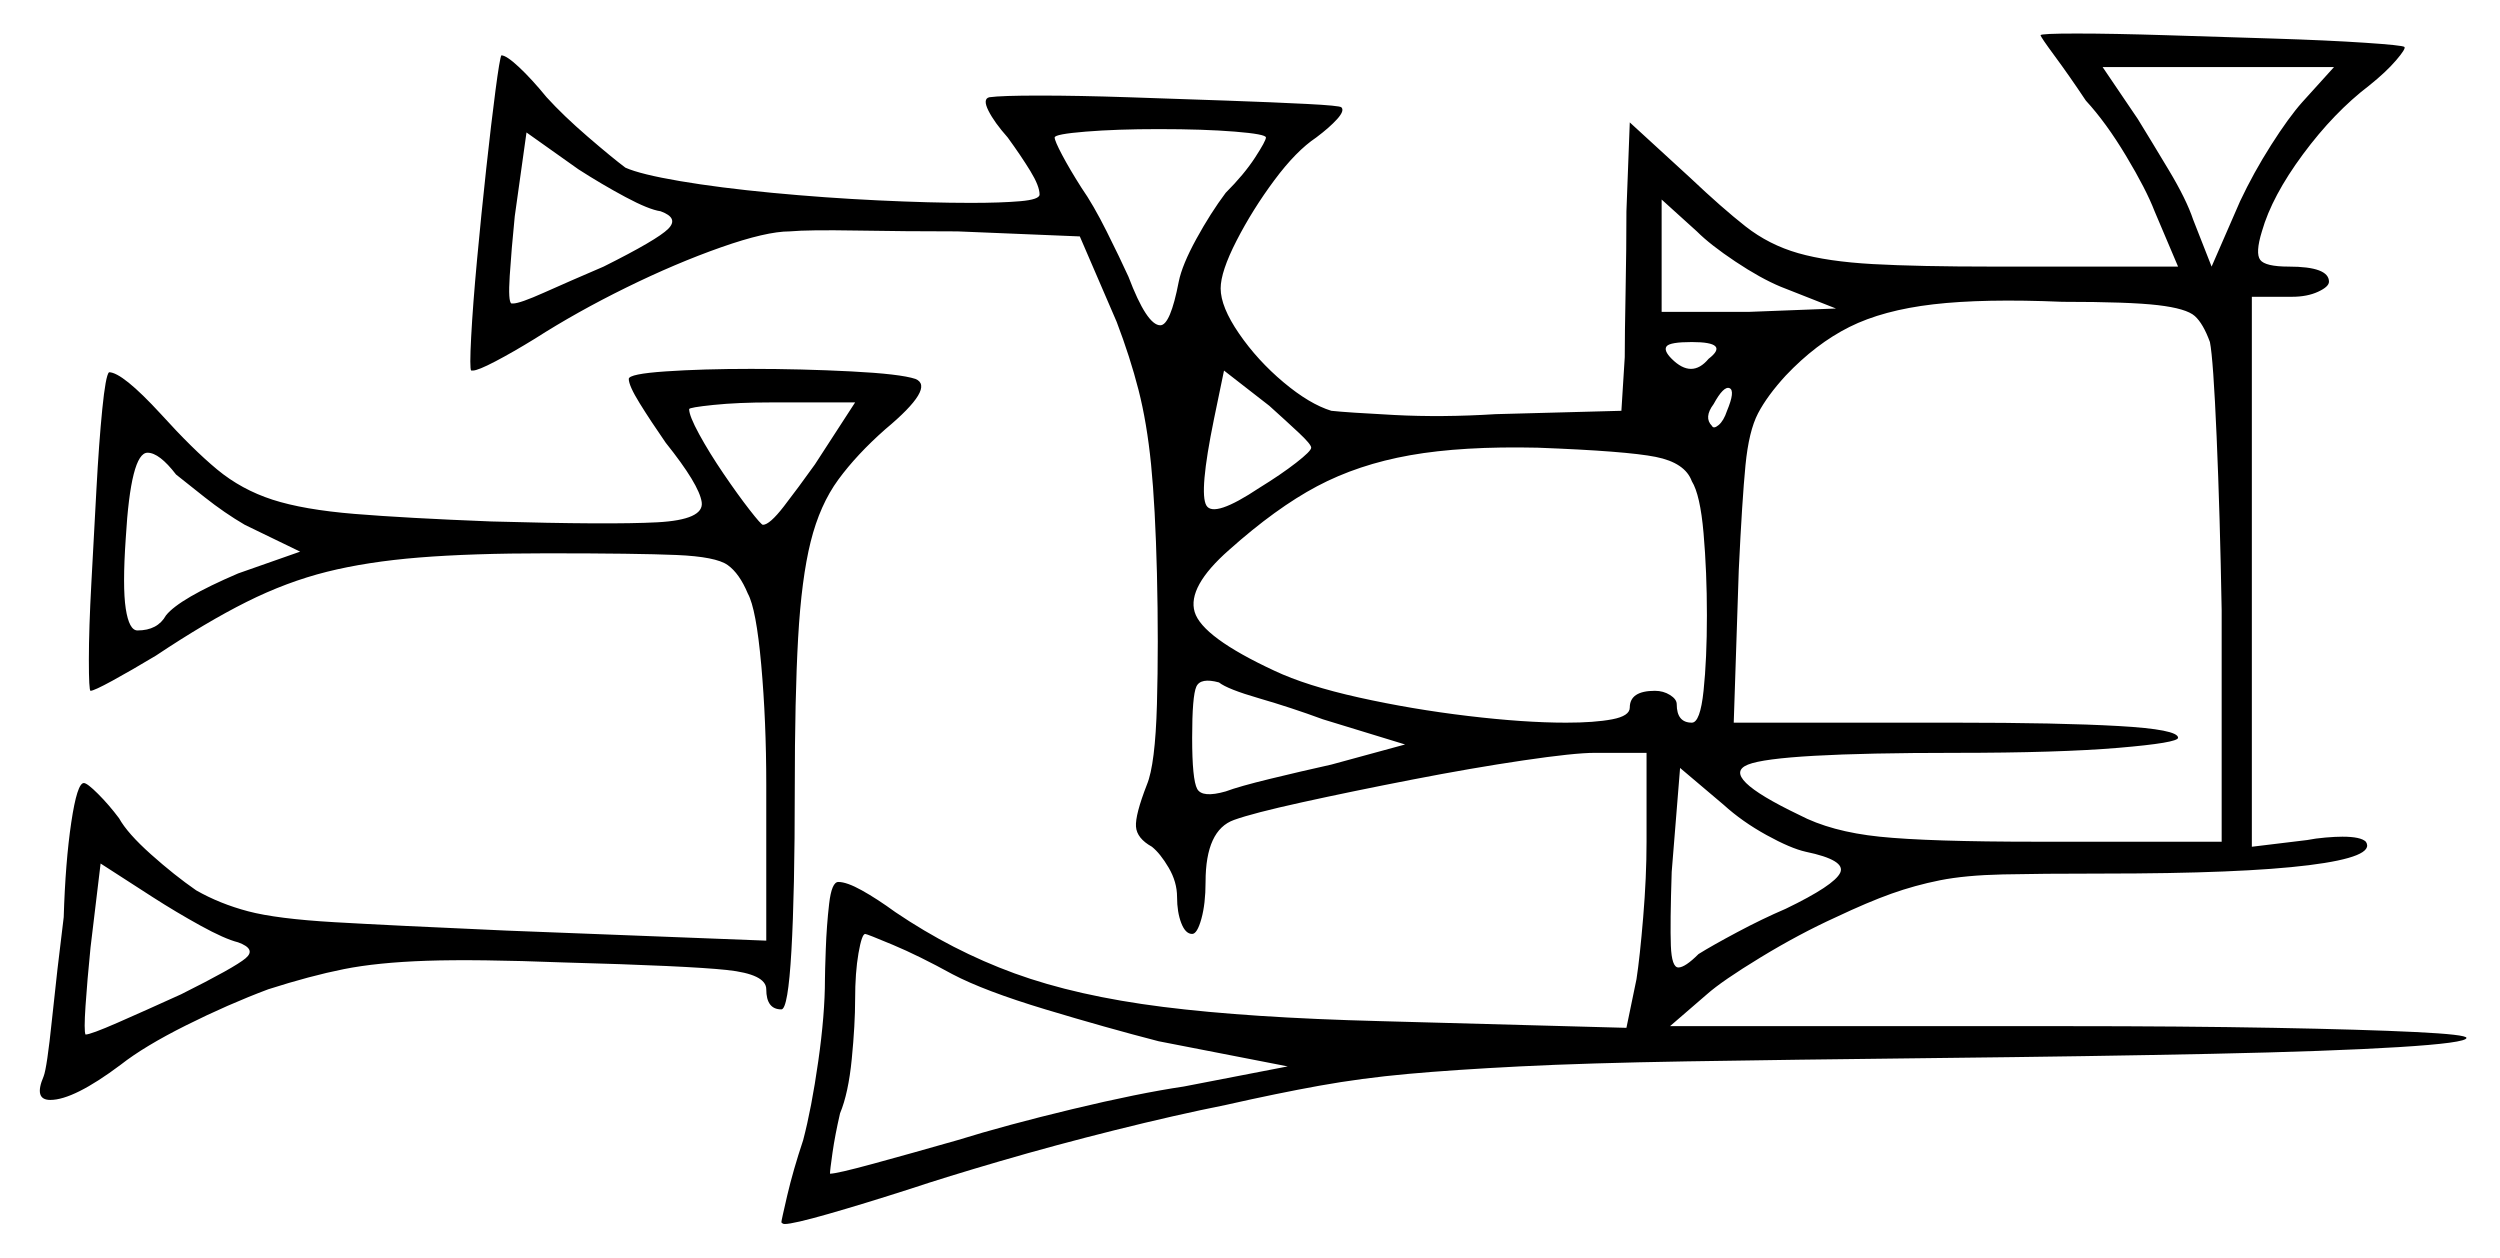 <svg xmlns="http://www.w3.org/2000/svg" width="745.5" height="375.0" viewBox="0 0 745.5 375.0"><path d="M71.0 281.0Q67.0 280.0 59.75 276.0Q52.5 272.0 45.5 267.5L30.0 257.5L27.0 282.5Q26.0 292.5 25.5 300.0Q25.0 307.5 25.5 308.5Q27.0 308.5 35.0 305.0Q43.0 301.5 54.0 296.5Q70.0 288.5 73.25 285.75Q76.5 283.0 71.0 281.0ZM284.0 290.5Q274.0 285.0 266.25 281.75Q258.5 278.5 258.0 278.5Q257.0 278.5 256.0 284.25Q255.0 290.0 255.0 298.0Q255.0 305.5 254.0 315.75Q253.0 326.0 250.5 332.0Q249.0 338.5 248.25 343.75Q247.5 349.0 247.5 350.0Q249.5 350.0 260.5 347.0Q271.5 344.0 285.5 340.0Q300.0 335.5 319.75 330.75Q339.5 326.0 353.0 324.0L384.0 318.0L345.5 310.5Q330.0 306.5 311.75 301.0Q293.5 295.5 284.0 290.5ZM52.5 141.5Q47.5 135.0 44.0 135.0Q39.0 135.0 37.5 160.5Q36.5 175.0 37.5 181.5Q38.5 188.0 41.0 188.0Q47.0 188.0 49.5 183.5Q53.5 178.5 71.0 171.0L89.5 164.5L73.0 156.5Q67.0 153.0 61.0 148.25Q55.0 143.5 52.5 141.5ZM197.0 63.0Q193.5 62.5 186.5 58.75Q179.5 55.0 172.5 50.5L157.0 39.5L153.5 64.5Q152.5 74.5 152.0 82.25Q151.5 90.0 152.5 90.5Q152.5 90.5 152.5 90.5Q152.5 90.5 153.0 90.5Q155.0 90.5 162.25 87.25Q169.5 84.0 180.0 79.5Q196.0 71.5 199.25 68.25Q202.5 65.0 197.0 63.0ZM243.0 138.5 255.0 120.0H230.0Q220.0 120.0 212.75 120.75Q205.5 121.5 205.5 122.0Q205.5 124.0 208.5 129.5Q211.5 135.0 215.75 141.25Q220.0 147.5 223.5 152.0Q227.0 156.5 227.5 156.5Q229.5 156.5 233.75 151.0Q238.0 145.5 243.0 138.5ZM419.0 222.0 394.5 214.5Q385.0 211.0 375.5 208.25Q366.0 205.5 363.5 203.5Q358.0 202.0 356.75 204.75Q355.5 207.5 355.5 220.0Q355.5 232.5 357.0 235.25Q358.5 238.0 365.5 236.0Q369.5 234.5 378.75 232.25Q388.0 230.0 397.0 228.0ZM504.5 143.5Q502.5 138.0 493.75 136.25Q485.0 134.5 458.5 133.5Q436.0 133.0 420.5 135.75Q405.0 138.5 392.75 145.0Q380.5 151.5 366.5 164.0Q354.0 175.0 356.25 182.5Q358.5 190.0 380.0 200.0Q389.5 204.5 405.25 208.0Q421.0 211.5 437.75 213.5Q454.5 215.5 467.0 215.5Q475.5 215.5 480.75 214.5Q486.0 213.5 486.0 211.0Q486.0 206.0 493.5 206.0Q496.0 206.0 498.0 207.25Q500.0 208.5 500.0 210.0Q500.0 215.5 504.5 215.5Q507.0 215.5 508.0 206.0Q509.0 196.5 509.0 183.5Q509.0 170.5 508.0 159.0Q507.0 147.5 504.5 143.5ZM538.5 254.0Q534.0 253.0 526.75 249.0Q519.5 245.0 514.0 240.0L501.0 229.0L498.5 260.0Q498.0 275.5 498.25 282.0Q498.5 288.5 500.5 288.5Q502.5 288.5 506.5 284.5Q510.5 282.0 518.0 278.0Q525.5 274.0 532.5 271.0Q547.0 264.0 548.75 260.25Q550.5 256.5 538.5 254.0ZM377.5 41.0Q377.5 40.0 368.25 39.25Q359.0 38.5 345.5 38.5Q333.0 38.5 323.75 39.25Q314.5 40.0 314.5 41.0Q314.5 42.0 316.75 46.25Q319.0 50.5 322.5 56.0Q326.0 61.0 330.0 69.0Q334.0 77.0 336.5 82.5Q342.0 97.0 346.0 97.0Q349.0 97.0 351.5 84.0Q352.5 79.0 356.75 71.25Q361.0 63.5 365.5 57.5Q371.0 52.0 374.25 47.0Q377.5 42.0 377.5 41.0ZM391.0 133.5Q391.0 132.5 387.25 129.0Q383.5 125.5 378.5 121.0L365.0 110.5L362.0 125.0Q357.5 147.0 359.75 150.75Q362.0 154.5 375.5 145.5Q382.0 141.5 386.5 138.0Q391.0 134.5 391.0 133.5ZM509.5 107.0Q516.0 102.0 504.5 102.0Q498.0 102.0 497.0 103.25Q496.0 104.5 498.5 107.0Q504.5 113.0 509.5 107.0ZM515.0 122.5Q517.5 116.5 515.75 115.75Q514.0 115.0 511.0 120.5Q508.0 124.5 510.5 127.0Q511.0 128.0 512.5 126.75Q514.0 125.5 515.0 122.5ZM547.5 92.0 531.0 85.5Q525.0 83.0 517.5 78.0Q510.0 73.0 506.0 69.0L495.5 59.5V93.0H521.5ZM659.0 102.0Q657.0 96.5 654.5 94.25Q652.0 92.0 643.5 91.0Q635.0 90.0 615.0 90.0Q591.5 89.0 576.5 90.75Q561.5 92.5 551.5 97.5Q541.5 102.5 532.5 112.0Q527.0 118.0 524.25 123.25Q521.5 128.5 520.5 138.75Q519.5 149.0 518.5 170.0L517.0 215.5H583.0Q614.0 215.5 631.75 216.5Q649.5 217.5 649.5 220.0Q649.5 221.5 631.75 223.0Q614.0 224.5 583.0 224.5Q530.0 224.5 521.25 228.0Q512.5 231.5 536.5 243.0Q546.0 248.0 560.5 249.5Q575.0 251.0 607.5 251.0H662.5V182.0Q662.0 153.5 661.0 130.25Q660.0 107.0 659.0 102.0ZM686.5 30.5 696.0 20.0H627.0L637.5 35.5Q641.5 42.0 646.75 50.75Q652.0 59.5 654.0 65.5L659.5 79.5L668.0 60.0Q672.0 51.5 677.25 43.25Q682.5 35.0 686.5 30.5ZM187.5 113.0Q187.5 111.5 198.5 110.75Q209.5 110.0 224.0 110.0Q239.0 110.0 253.75 110.75Q268.5 111.5 273.0 113.0Q279.0 115.5 264.0 128.0Q255.5 135.5 250.0 143.0Q244.5 150.5 241.75 161.5Q239.0 172.5 238.0 190.25Q237.0 208.0 237.0 235.5Q237.0 266.0 236.0 283.5Q235.0 301.0 233.0 301.0Q228.5 301.0 228.5 295.0Q228.5 290.5 216.75 289.25Q205.0 288.0 168.0 287.0Q142.0 286.0 127.25 286.5Q112.5 287.0 102.5 289.0Q92.5 291.0 80.0 295.0Q68.0 299.5 55.5 305.75Q43.0 312.0 36.0 317.5Q22.0 328.0 15.0 328.0Q10.0 328.0 13.0 321.0Q14.0 318.5 15.5 304.0Q17.0 289.5 19.0 273.5Q19.5 257.0 21.25 245.25Q23.0 233.5 25.0 233.5Q26.0 233.5 29.25 236.75Q32.5 240.0 35.5 244.0Q38.0 248.5 45.0 254.75Q52.0 261.0 58.5 265.5Q65.5 269.5 74.0 271.75Q82.5 274.0 99.75 275.0Q117.0 276.0 151.0 277.5L228.5 280.5V234.0Q228.5 215.0 227.0 198.25Q225.5 181.5 223.0 177.0Q220.5 171.0 217.0 168.5Q213.5 166.0 201.75 165.5Q190.0 165.0 163.0 165.0Q140.5 165.0 125.0 166.25Q109.5 167.5 97.5 170.5Q85.5 173.5 73.5 179.5Q61.5 185.5 46.5 195.5Q39.0 200.0 33.5 203.0Q28.0 206.0 27.0 206.0Q26.5 206.0 26.5 196.75Q26.5 187.5 27.25 173.75Q28.0 160.0 28.75 146.0Q29.5 132.0 30.5 122.0Q31.5 112.0 32.5 111.0Q32.5 111.0 32.5 111.0Q32.5 111.0 32.5 111.0Q36.5 111.0 48.0 123.5Q57.5 134.0 64.75 140.0Q72.0 146.0 81.25 149.0Q90.5 152.0 105.75 153.25Q121.0 154.5 146.5 155.5Q182.0 156.5 196.0 155.75Q210.0 155.0 209.25 149.75Q208.5 144.5 198.5 132.0Q194.0 125.5 190.75 120.25Q187.5 115.0 187.5 113.0ZM608.5 10.5Q608.5 10.0 619.25 10.0Q630.0 10.0 646.0 10.5Q662.0 11.0 678.0 11.5Q694.0 12.0 705.25 12.75Q716.5 13.5 717.0 14.0Q717.5 14.5 714.5 18.0Q711.5 21.5 706.5 25.5Q696.0 33.5 686.75 46.0Q677.5 58.5 674.5 69.0Q672.5 75.5 674.0 77.5Q675.5 79.5 682.5 79.5Q694.5 79.5 694.5 84.0Q694.5 85.5 691.25 87.0Q688.0 88.5 683.5 88.5H671.5V252.5L688.0 250.5Q690.5 250.0 693.5 249.75Q696.5 249.5 698.5 249.5Q704.0 249.5 705.5 251.0Q708.5 255.5 688.5 258.0Q668.5 260.5 627.0 260.5Q608.5 260.5 597.25 260.75Q586.0 261.0 578.5 262.5Q571.0 264.0 564.0 266.5Q557.0 269.0 547.5 273.5Q536.5 278.5 525.0 285.5Q513.5 292.5 509.0 296.5L498.0 306.0H616.5Q651.0 306.0 678.0 306.5Q705.0 307.0 720.25 307.75Q735.5 308.5 735.5 309.5Q735.5 311.0 715.25 312.25Q695.0 313.5 659.5 314.25Q624.0 315.0 578.0 315.5Q533.0 316.0 503.0 316.5Q473.0 317.0 453.25 318.0Q433.5 319.0 419.75 320.25Q406.0 321.5 393.5 323.75Q381.0 326.0 365.5 329.5Q350.5 332.5 332.5 337.0Q314.5 341.5 298.25 346.25Q282.0 351.0 271.5 354.5Q257.5 359.0 247.0 362.0Q236.5 365.0 234.0 365.0Q233.5 365.0 233.25 364.75Q233.0 364.5 233.0 364.5Q233.0 364.0 234.75 356.5Q236.5 349.0 239.5 340.0Q242.0 330.5 244.0 316.5Q246.0 302.5 246.0 292.0Q246.0 290.0 246.25 283.0Q246.5 276.0 247.25 269.5Q248.0 263.0 250.0 263.0Q252.5 263.0 257.0 265.5Q261.5 268.0 267.0 272.0Q284.0 283.5 302.5 290.25Q321.0 297.0 346.75 300.25Q372.5 303.5 411.5 304.5L485.0 306.5L488.0 292.0Q489.0 285.5 490.0 273.5Q491.0 261.5 491.0 251.0V224.5H475.5Q469.5 224.5 454.25 226.75Q439.0 229.0 421.0 232.5Q403.0 236.0 388.25 239.25Q373.5 242.5 368.0 244.5Q359.5 247.5 359.5 263.0Q359.5 269.5 358.25 274.0Q357.0 278.5 355.5 278.5Q353.5 278.5 352.25 275.25Q351.0 272.0 351.0 267.5Q351.0 263.0 348.5 258.75Q346.0 254.5 343.5 252.5Q339.0 250.0 338.75 246.5Q338.5 243.0 342.0 234.0Q344.5 228.0 345.0 210.0Q345.5 192.0 345.0 171.0Q344.5 151.0 343.25 138.5Q342.0 126.0 339.5 116.25Q337.0 106.5 333.0 96.0L322.0 70.5L285.5 69.0Q270.0 69.0 255.5 68.75Q241.0 68.5 235.5 69.0Q228.5 69.0 215.0 73.75Q201.5 78.5 186.75 85.75Q172.0 93.0 159.5 101.0Q153.0 105.0 147.75 107.75Q142.5 110.5 141.0 110.5Q141.0 110.5 140.75 110.5Q140.5 110.5 140.5 110.5Q140.0 110.0 140.5 100.5Q141.0 91.0 142.25 77.5Q143.5 64.0 145.0 50.25Q146.5 36.5 147.75 27.0Q149.0 17.5 149.5 16.5Q151.0 16.5 154.75 20.0Q158.5 23.5 163.0 29.0Q168.0 34.5 175.25 40.75Q182.5 47.0 186.5 50.0Q191.0 52.0 202.75 54.0Q214.5 56.0 230.25 57.5Q246.0 59.0 261.75 59.75Q277.5 60.5 289.5 60.5Q298.5 60.5 304.25 60.0Q310.0 59.5 310.0 58.0Q310.0 55.5 307.25 51.0Q304.5 46.5 300.5 41.0Q296.5 36.5 294.75 33.0Q293.0 29.5 295.0 29.0Q298.5 28.5 310.0 28.5Q321.5 28.5 336.5 29.0Q351.5 29.5 365.75 30.0Q380.0 30.5 389.75 31.0Q399.5 31.5 400.0 32.0Q401.0 33.0 398.75 35.5Q396.5 38.0 392.5 41.0Q386.5 45.0 380.0 53.75Q373.5 62.5 368.75 71.75Q364.0 81.0 364.0 86.0Q364.0 91.5 369.5 99.5Q375.0 107.5 382.75 114.0Q390.5 120.5 397.0 122.5Q401.5 123.0 415.75 123.75Q430.0 124.5 446.0 123.5L483.5 122.5L484.5 106.5Q484.5 100.0 484.75 87.0Q485.0 74.0 485.0 63.0L486.0 36.5L504.0 53.0Q513.5 62.0 520.5 67.5Q527.5 73.0 536.25 75.5Q545.0 78.0 558.5 78.75Q572.0 79.5 594.5 79.5H649.5L642.5 63.0Q640.0 56.5 634.0 46.5Q628.0 36.5 622.0 30.0Q617.0 22.5 612.75 16.75Q608.5 11.0 608.5 10.5Z" fill="black" /></svg>